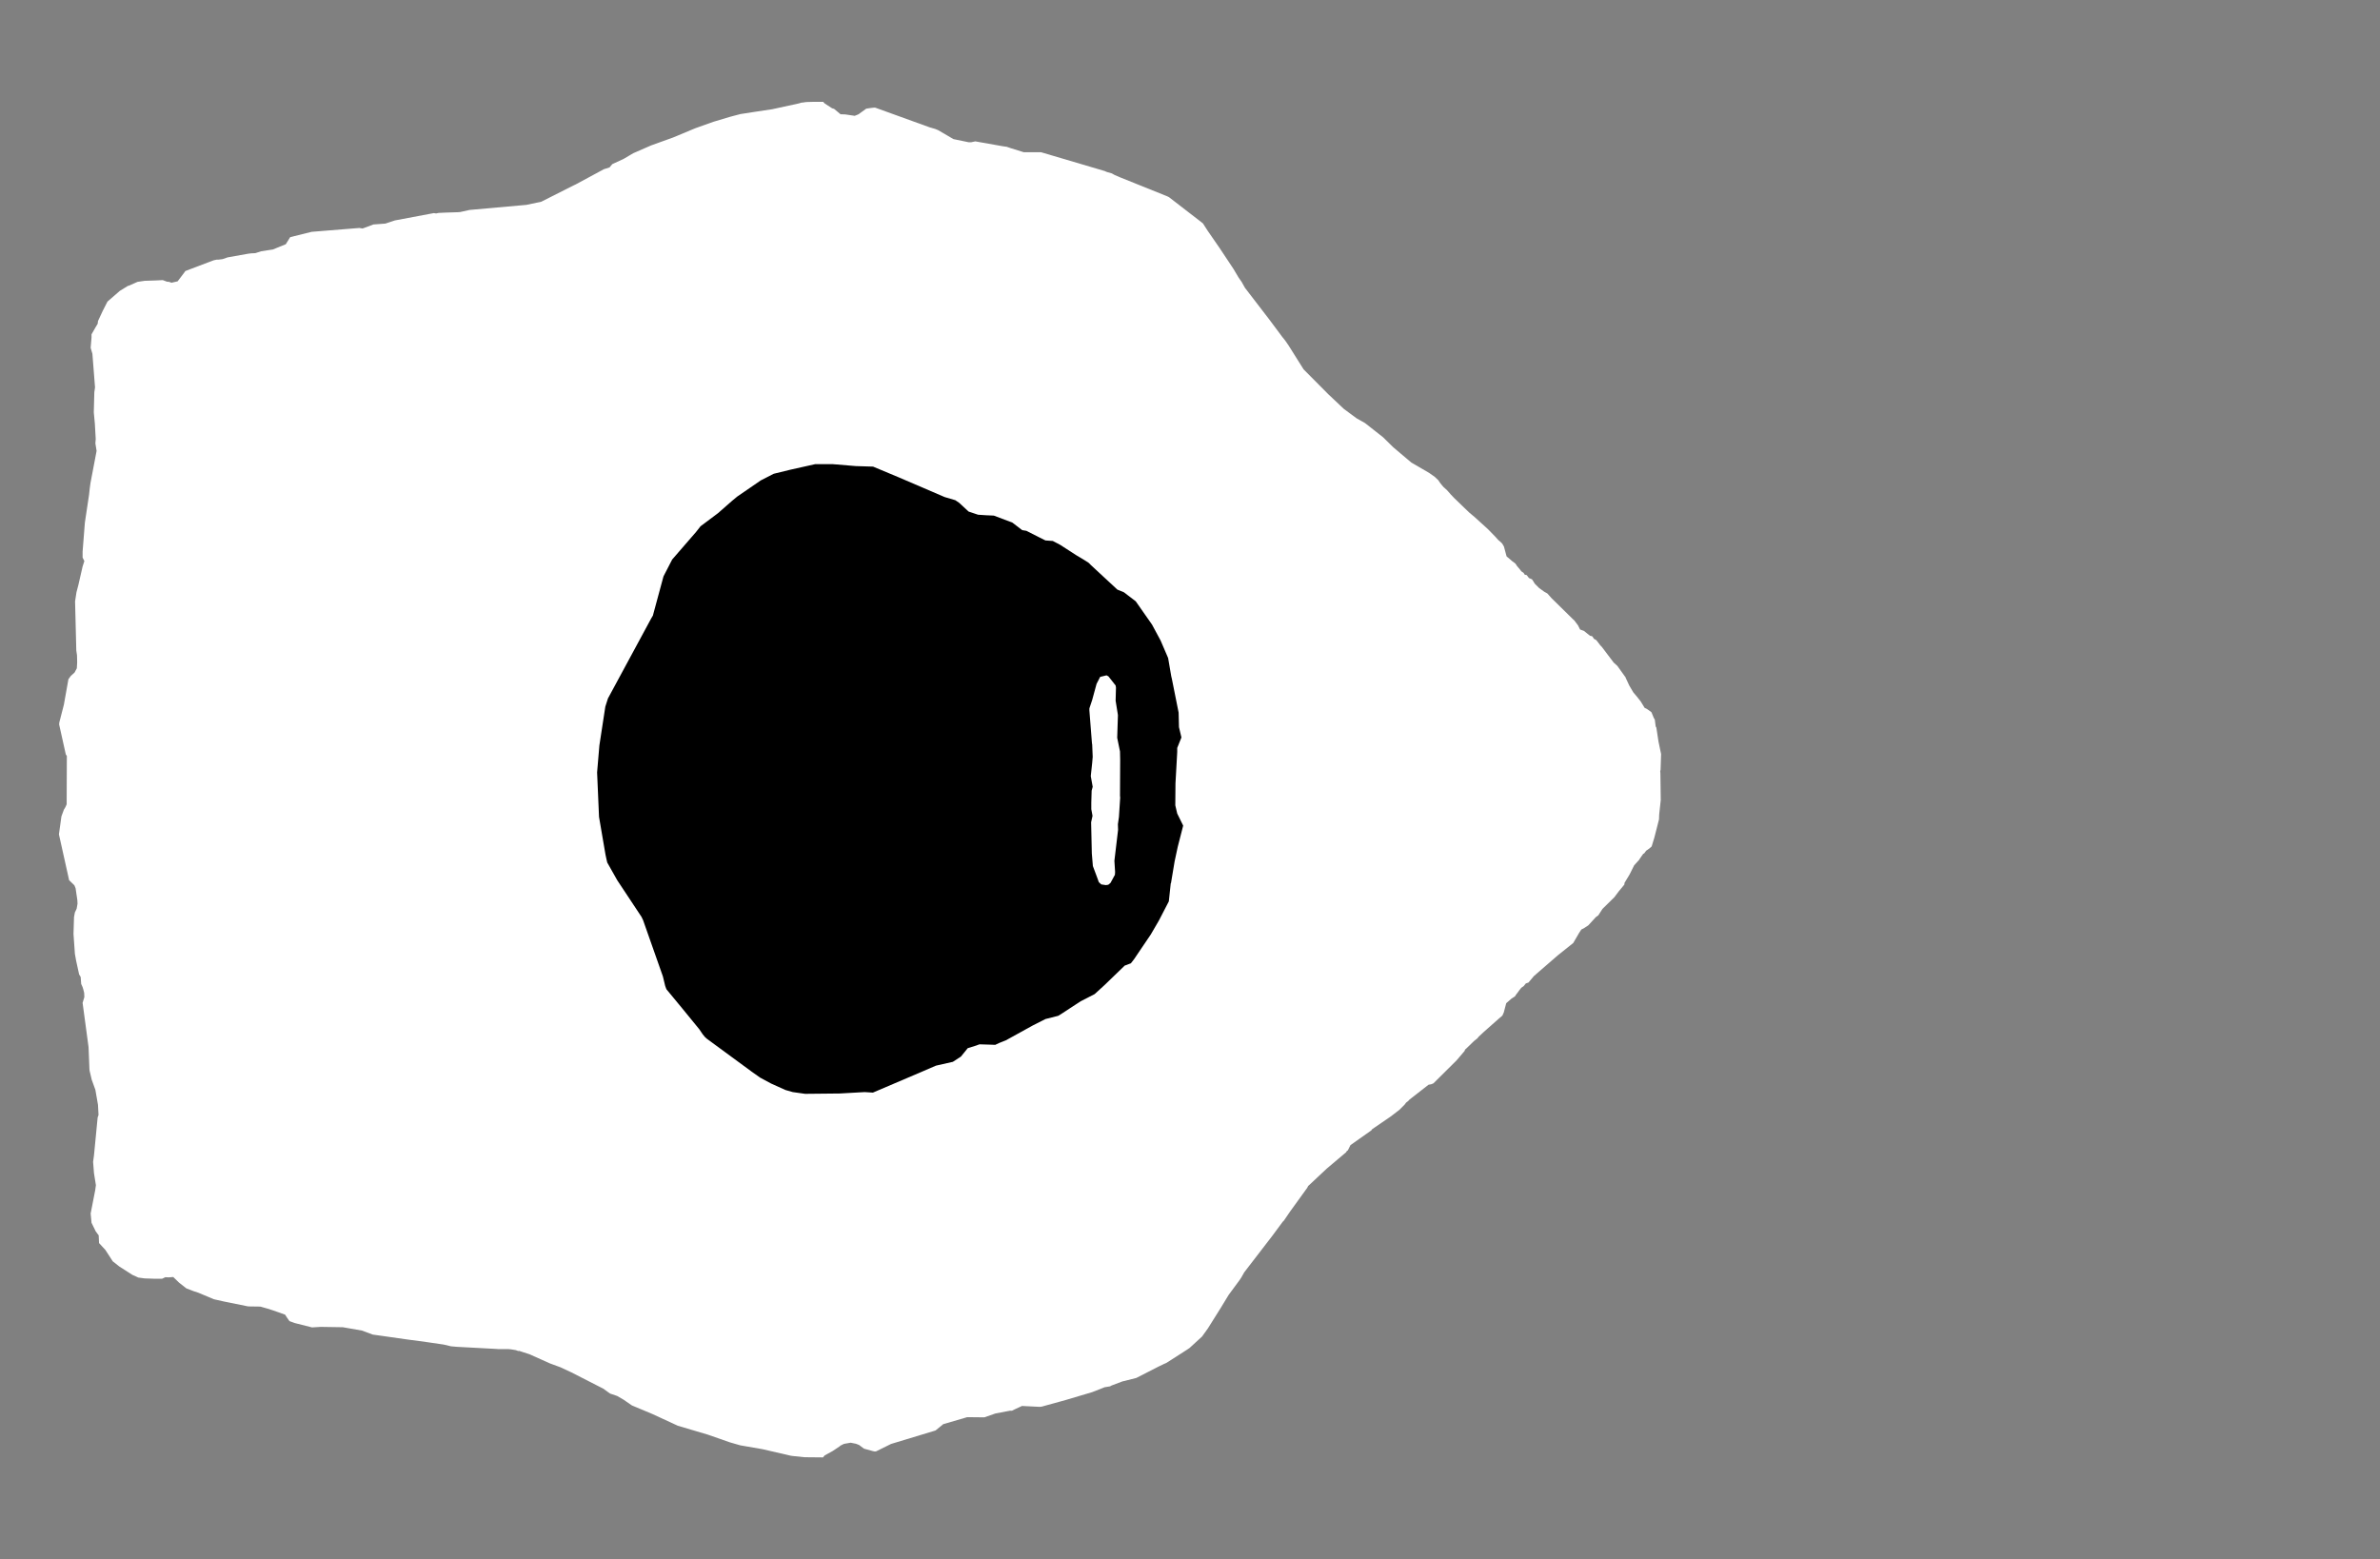 <svg width="13.6" height="8.911">
<rect width="100%" height="100%" fill="#808080" stroke="none"/>
<polygon type="contour" points="4.704,0.582 4.712,0.591 4.755,0.619 4.766,0.622 4.803,0.653 4.83,0.654 4.884,0.662 4.899,0.656 4.906,0.653 4.95,0.621 4.951,0.621 4.97,0.618 4.996,0.615 5.004,0.616 5.006,0.617 5.313,0.728 5.344,0.737 5.361,0.744 5.448,0.795 5.535,0.813 5.55,0.813 5.573,0.808 5.731,0.836 5.753,0.839 5.776,0.847 5.85,0.87 5.947,0.87 5.952,0.871 6.006,0.887 6.314,0.978 6.32,0.981 6.328,0.984 6.353,0.991 6.369,1 6.399,1.013 6.67,1.122 6.68,1.127 6.864,1.269 6.874,1.277 6.901,1.319 6.968,1.416 7.049,1.538 7.078,1.587 7.095,1.611 7.114,1.645 7.253,1.826 7.329,1.928 7.33,1.929 7.338,1.939 7.345,1.948 7.363,1.974 7.449,2.111 7.59,2.253 7.679,2.337 7.752,2.391 7.8,2.418 7.903,2.499 7.961,2.556 8.065,2.644 8.165,2.702 8.198,2.725 8.219,2.745 8.229,2.76 8.247,2.782 8.269,2.802 8.29,2.826 8.311,2.848 8.395,2.929 8.426,2.955 8.502,3.024 8.543,3.066 8.562,3.087 8.574,3.097 8.584,3.107 8.59,3.117 8.594,3.124 8.609,3.18 8.643,3.209 8.657,3.219 8.663,3.226 8.667,3.233 8.677,3.245 8.683,3.252 8.694,3.266 8.706,3.274 8.713,3.285 8.724,3.287 8.737,3.304 8.754,3.311 8.759,3.318 8.77,3.336 8.795,3.361 8.824,3.382 8.842,3.392 8.865,3.418 8.985,3.536 8.989,3.54 8.996,3.546 9.017,3.574 9.029,3.598 9.051,3.606 9.071,3.622 9.086,3.634 9.097,3.636 9.101,3.64 9.108,3.651 9.122,3.659 9.142,3.685 9.145,3.689 9.146,3.69 9.153,3.697 9.221,3.787 9.242,3.806 9.29,3.873 9.29,3.875 9.31,3.918 9.333,3.957 9.354,3.982 9.376,4.01 9.398,4.046 9.409,4.051 9.418,4.057 9.437,4.071 9.45,4.103 9.456,4.113 9.461,4.152 9.465,4.159 9.477,4.238 9.492,4.31 9.489,4.4 9.487,4.408 9.488,4.419 9.49,4.573 9.481,4.656 9.48,4.683 9.473,4.711 9.453,4.789 9.438,4.838 9.427,4.848 9.416,4.856 9.407,4.862 9.395,4.878 9.39,4.88 9.371,4.907 9.368,4.912 9.367,4.914 9.338,4.946 9.312,4.998 9.283,5.046 9.282,5.056 9.249,5.096 9.225,5.128 9.157,5.195 9.133,5.232 9.119,5.242 9.076,5.289 9.053,5.304 9.036,5.313 9.023,5.333 8.991,5.388 8.991,5.389 8.991,5.389 8.901,5.461 8.765,5.579 8.734,5.616 8.719,5.621 8.707,5.636 8.693,5.646 8.681,5.661 8.674,5.671 8.664,5.684 8.661,5.688 8.66,5.69 8.657,5.695 8.638,5.707 8.607,5.734 8.593,5.787 8.585,5.805 8.566,5.821 8.479,5.898 8.448,5.927 8.443,5.934 8.422,5.951 8.385,5.987 8.372,5.999 8.369,6.007 8.323,6.061 8.314,6.07 8.191,6.192 8.179,6.197 8.163,6.2 8.054,6.285 8.047,6.293 8.035,6.302 8.027,6.313 7.997,6.343 7.949,6.38 7.841,6.454 7.836,6.461 7.717,6.545 7.702,6.575 7.696,6.579 7.692,6.586 7.583,6.678 7.475,6.779 7.47,6.789 7.371,6.926 7.337,6.976 7.33,6.983 7.27,7.064 7.11,7.272 7.093,7.302 7.083,7.317 7.021,7.401 6.976,7.475 6.902,7.593 6.869,7.639 6.797,7.705 6.794,7.707 6.782,7.715 6.665,7.79 6.649,7.797 6.641,7.801 6.62,7.811 6.493,7.876 6.413,7.896 6.352,7.919 6.343,7.924 6.312,7.929 6.241,7.957 6.093,8.001 5.952,8.04 5.94,8.041 5.84,8.036 5.799,8.055 5.783,8.063 5.772,8.063 5.688,8.079 5.625,8.101 5.527,8.1 5.39,8.14 5.346,8.176 5.343,8.177 5.092,8.253 5.007,8.295 5.002,8.296 4.998,8.296 4.988,8.294 4.937,8.28 4.909,8.259 4.891,8.252 4.861,8.246 4.832,8.251 4.822,8.253 4.802,8.263 4.798,8.267 4.759,8.293 4.712,8.319 4.703,8.33 4.598,8.329 4.53,8.322 4.517,8.32 4.357,8.283 4.23,8.261 4.171,8.244 4.045,8.2 3.873,8.149 3.728,8.082 3.611,8.033 3.563,8 3.527,7.979 3.486,7.965 3.447,7.937 3.265,7.844 3.203,7.815 3.143,7.793 3.027,7.741 2.966,7.721 2.961,7.722 2.948,7.717 2.918,7.712 2.915,7.712 2.906,7.711 2.852,7.711 2.848,7.711 2.835,7.71 2.611,7.698 2.577,7.695 2.535,7.685 2.439,7.671 2.32,7.655 2.187,7.636 2.13,7.628 2.068,7.605 1.959,7.586 1.833,7.584 1.783,7.587 1.684,7.562 1.654,7.551 1.64,7.531 1.629,7.514 1.561,7.49 1.53,7.48 1.487,7.468 1.418,7.467 1.28,7.439 1.222,7.426 1.134,7.389 1.104,7.379 1.065,7.364 1.023,7.331 0.99,7.299 0.964,7.301 0.945,7.3 0.926,7.309 0.887,7.309 0.859,7.308 0.827,7.307 0.79,7.302 0.769,7.292 0.757,7.287 0.682,7.239 0.644,7.209 0.63,7.187 0.602,7.144 0.566,7.105 0.564,7.061 0.547,7.038 0.523,6.989 0.518,6.936 0.544,6.803 0.548,6.774 0.537,6.705 0.532,6.641 0.537,6.604 0.558,6.387 0.563,6.373 0.56,6.315 0.545,6.229 0.524,6.171 0.513,6.124 0.512,6.12 0.511,6.111 0.51,6.083 0.506,5.985 0.472,5.732 0.482,5.699 0.481,5.675 0.476,5.655 0.472,5.642 0.464,5.624 0.461,5.584 0.452,5.569 0.435,5.491 0.428,5.452 0.42,5.338 0.423,5.241 0.428,5.215 0.438,5.194 0.443,5.165 0.442,5.145 0.432,5.077 0.425,5.06 0.395,5.031 0.337,4.77 0.337,4.768 0.337,4.767 0.351,4.666 0.365,4.628 0.374,4.613 0.381,4.597 0.381,4.578 0.382,4.321 0.376,4.312 0.338,4.141 0.339,4.129 0.365,4.028 0.391,3.882 0.405,3.863 0.426,3.844 0.439,3.82 0.441,3.786 0.44,3.745 0.436,3.718 0.429,3.437 0.437,3.385 0.448,3.343 0.472,3.238 0.482,3.207 0.472,3.187 0.472,3.153 0.485,2.987 0.509,2.827 0.513,2.79 0.517,2.761 0.552,2.577 0.545,2.534 0.547,2.509 0.542,2.421 0.536,2.357 0.539,2.242 0.543,2.214 0.528,2.022 0.518,1.988 0.523,1.929 0.523,1.911 0.547,1.869 0.558,1.851 0.56,1.835 0.587,1.777 0.614,1.724 0.684,1.663 0.731,1.634 0.736,1.633 0.786,1.611 0.827,1.605 0.889,1.603 0.93,1.601 0.954,1.61 0.966,1.611 0.98,1.616 1.015,1.608 1.056,1.554 1.058,1.55 1.058,1.55 1.058,1.55 1.06,1.549 1.062,1.548 1.22,1.488 1.238,1.484 1.249,1.484 1.272,1.481 1.301,1.471 1.419,1.45 1.436,1.448 1.458,1.447 1.493,1.436 1.559,1.426 1.633,1.396 1.656,1.359 1.657,1.357 1.66,1.355 1.781,1.325 2.053,1.303 2.072,1.306 2.134,1.283 2.202,1.278 2.256,1.26 2.479,1.218 2.492,1.22 2.506,1.217 2.549,1.215 2.614,1.213 2.629,1.212 2.683,1.2 3.008,1.171 3.093,1.153 3.279,1.059 3.288,1.055 3.451,0.967 3.483,0.957 3.499,0.938 3.564,0.908 3.618,0.876 3.721,0.831 3.846,0.786 3.973,0.733 4.077,0.696 4.174,0.667 4.231,0.652 4.308,0.64 4.414,0.624 4.561,0.592 4.569,0.59 4.578,0.587 4.596,0.585 4.6,0.584 4.614,0.583 4.653,0.582" style="fill: white" /><polygon type="hole" points="4.658,2.653 4.515,2.685 4.421,2.708 4.347,2.746 4.213,2.838 4.184,2.862 4.103,2.933 4.003,3.008 3.977,3.041 3.841,3.198 3.792,3.293 3.79,3.299 3.789,3.303 3.733,3.51 3.731,3.518 3.721,3.535 3.474,3.992 3.459,4.039 3.425,4.261 3.412,4.415 3.423,4.669 3.46,4.885 3.466,4.913 3.47,4.93 3.527,5.031 3.666,5.241 3.675,5.26 3.788,5.581 3.801,5.635 3.808,5.654 3.898,5.763 3.996,5.883 4.015,5.911 4.028,5.927 4.039,5.937 4.295,6.125 4.343,6.159 4.406,6.193 4.488,6.23 4.53,6.242 4.601,6.252 4.798,6.25 4.941,6.242 4.988,6.245 5.267,6.126 5.348,6.091 5.445,6.069 5.491,6.039 5.53,5.991 5.578,5.976 5.597,5.969 5.662,5.971 5.687,5.972 5.708,5.962 5.748,5.946 5.902,5.861 5.975,5.824 5.975,5.824 5.976,5.824 6.047,5.806 6.065,5.795 6.175,5.723 6.255,5.682 6.311,5.631 6.427,5.519 6.462,5.506 6.48,5.483 6.576,5.341 6.622,5.262 6.679,5.152 6.69,5.049 6.692,5.045 6.693,5.038 6.712,4.924 6.73,4.84 6.761,4.719 6.727,4.65 6.716,4.603 6.717,4.478 6.727,4.298 6.727,4.275 6.751,4.215 6.737,4.156 6.735,4.073 6.697,3.883 6.695,3.874 6.694,3.87 6.693,3.866 6.675,3.761 6.632,3.661 6.583,3.57 6.49,3.437 6.422,3.385 6.385,3.37 6.235,3.231 6.221,3.217 6.193,3.199 6.151,3.174 6.058,3.114 6.016,3.092 5.974,3.089 5.94,3.072 5.865,3.034 5.841,3.03 5.785,2.987 5.679,2.947 5.635,2.945 5.589,2.942 5.535,2.924 5.481,2.874 5.459,2.859 5.398,2.841 5.135,2.728 4.989,2.667 4.891,2.664 4.759,2.653" style="fill: black" /><polygon type="contour" points="6.325,3.861 6.334,3.866 6.367,3.908 6.375,3.918 6.377,3.93 6.375,4.005 6.388,4.086 6.388,4.092 6.384,4.217 6.4,4.295 6.401,4.344 6.4,4.548 6.401,4.559 6.394,4.669 6.388,4.711 6.389,4.743 6.368,4.92 6.372,4.984 6.371,4.999 6.371,5 6.366,5.009 6.346,5.046 6.333,5.057 6.319,5.059 6.293,5.055 6.279,5.042 6.27,5.017 6.245,4.95 6.239,4.878 6.235,4.7 6.243,4.663 6.236,4.625 6.236,4.588 6.238,4.519 6.244,4.497 6.233,4.436 6.241,4.361 6.244,4.326 6.241,4.253 6.24,4.251 6.225,4.06 6.225,4.051 6.225,4.05 6.226,4.046 6.241,4.001 6.266,3.909 6.286,3.87 6.286,3.87 6.286,3.869 6.323,3.86" style="fill: white" />
</svg>
